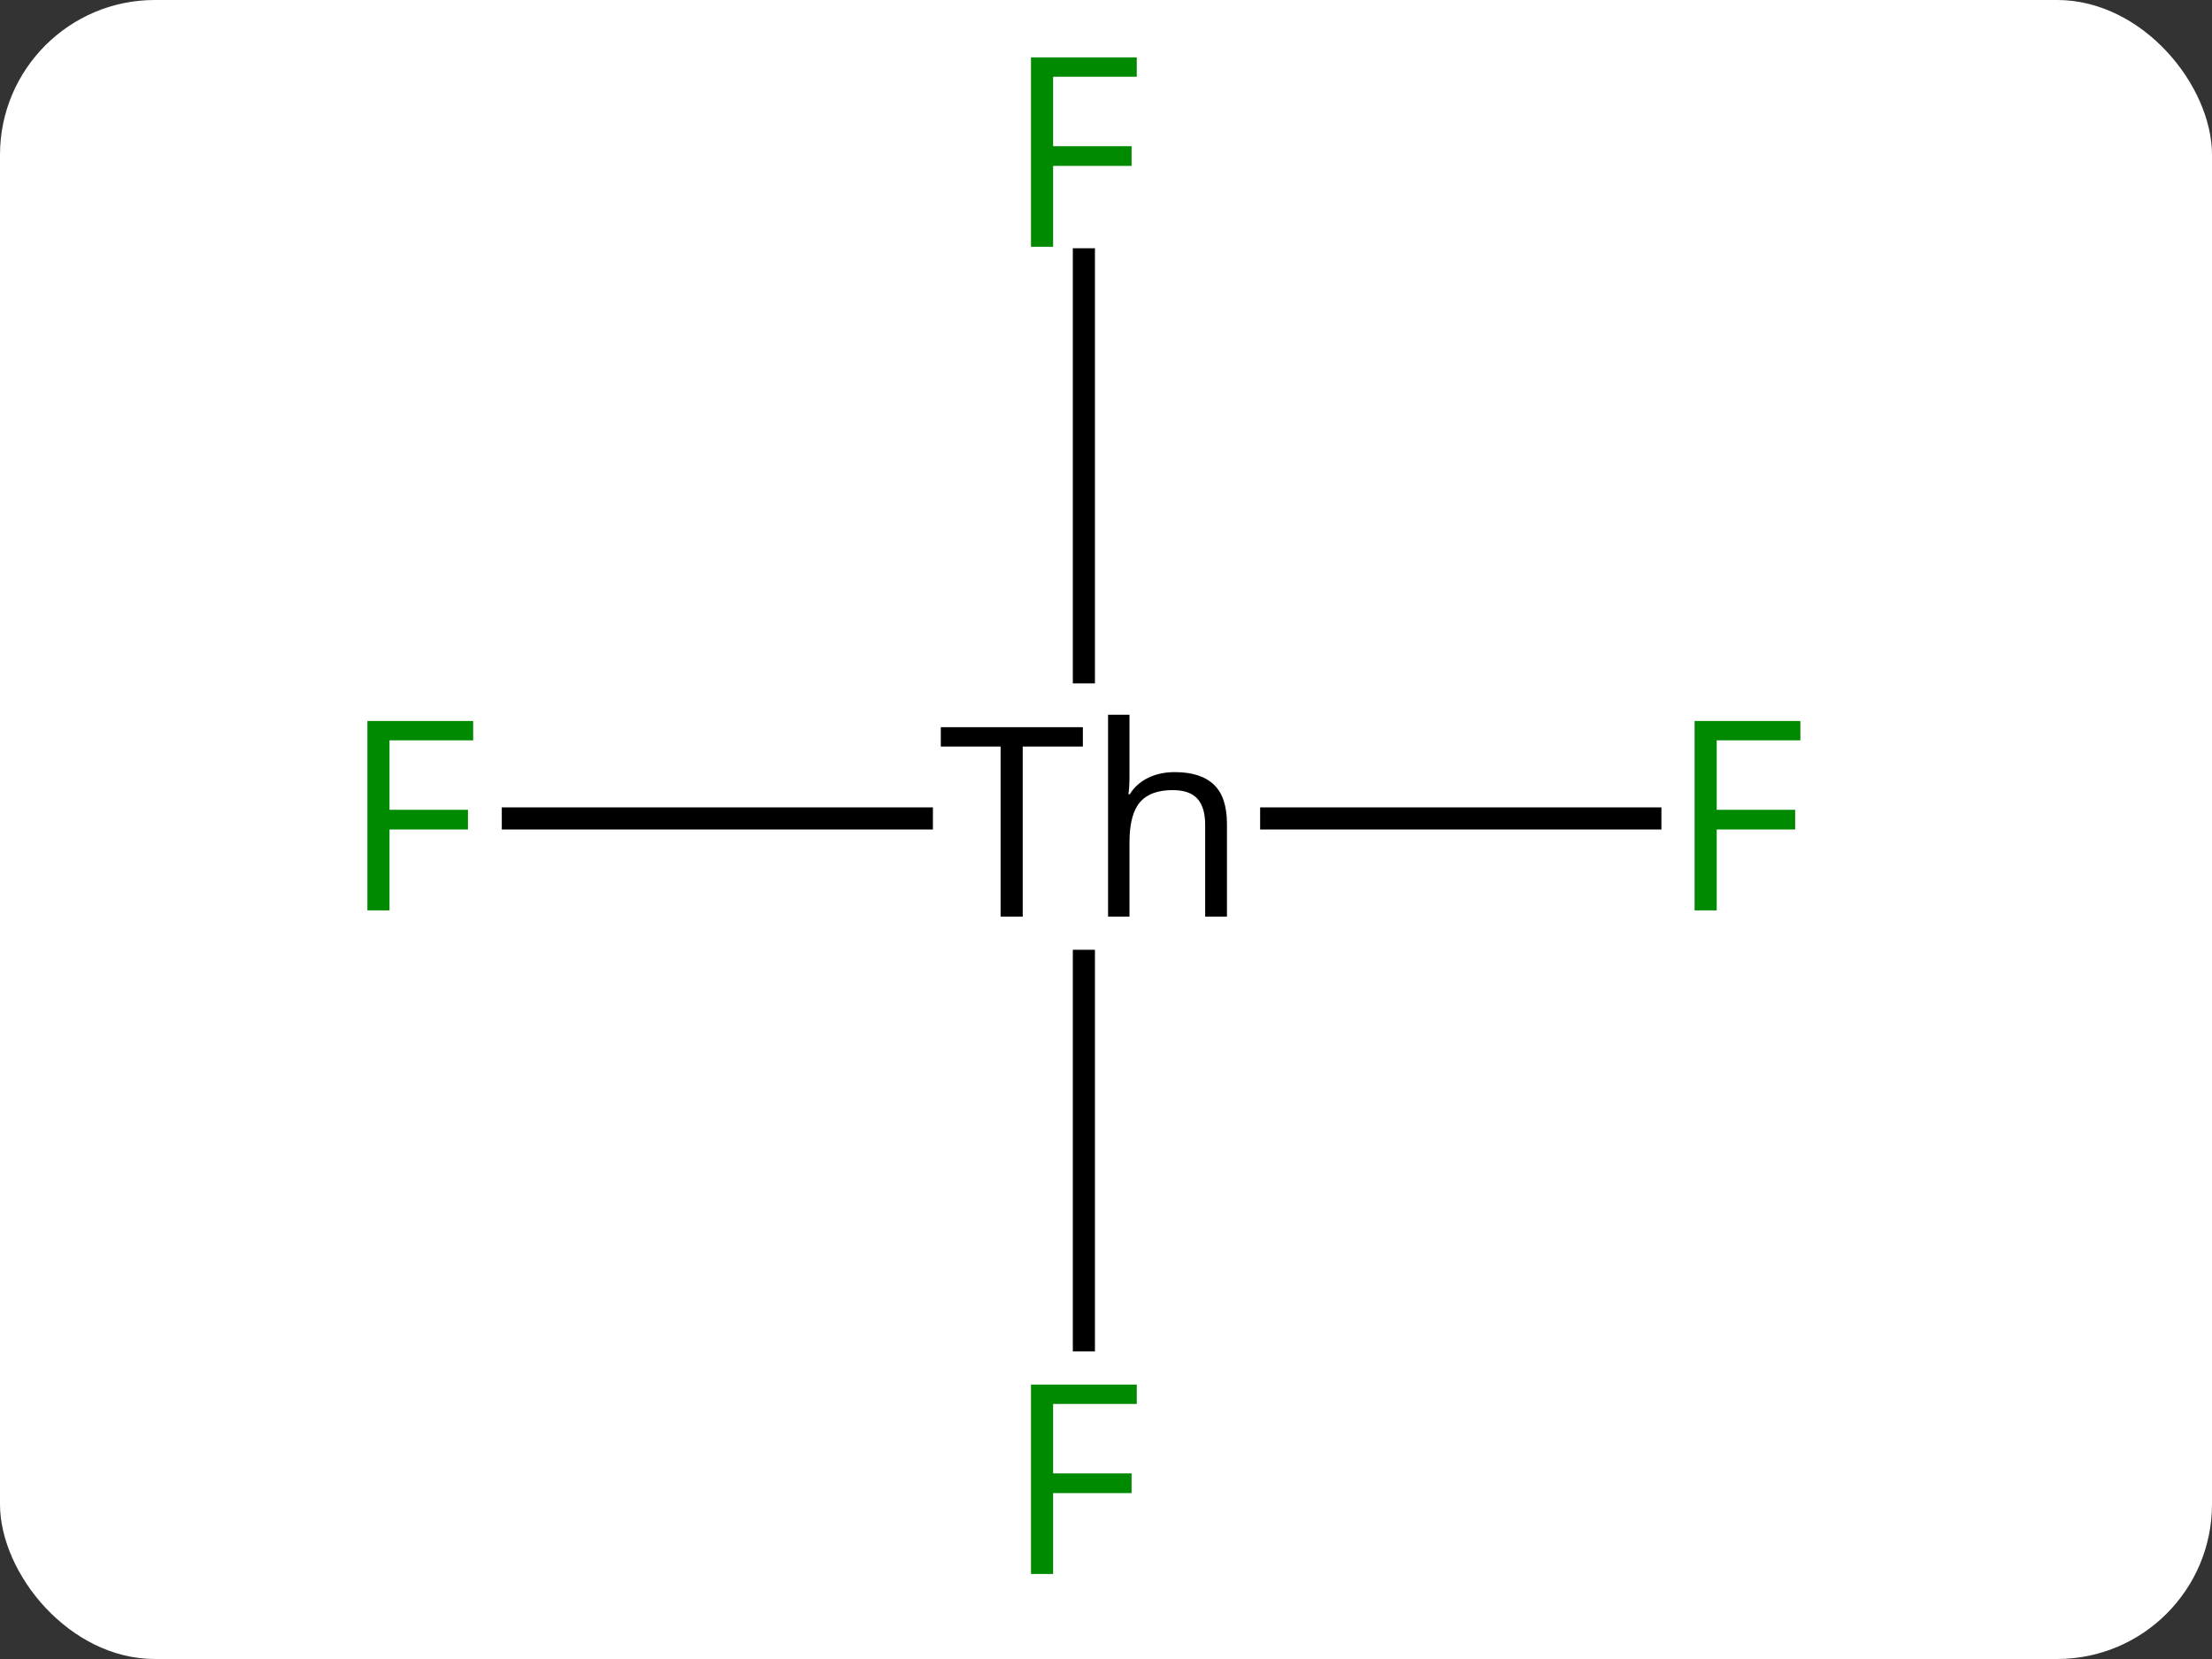 <svg width="100" viewBox="0 0 100 75" style="fill-opacity:1; color-rendering:auto; color-interpolation:auto; text-rendering:auto; stroke:black; stroke-linecap:square; stroke-miterlimit:10; shape-rendering:auto; stroke-opacity:1; fill:black; stroke-dasharray:none; font-weight:normal; stroke-width:1; font-family:'Open Sans'; font-style:normal; stroke-linejoin:miter; font-size:12; stroke-dashoffset:0; image-rendering:auto;" height="75" class="cas-substance-image" xmlns:xlink="http://www.w3.org/1999/xlink" xmlns="http://www.w3.org/2000/svg"><rect x="0" y="0" width="100" height="75" fill="#333333" stroke="none"/><svg class="cas-substance-single-component"><rect y="0" x="0" width="100" stroke="none" ry="7" rx="7" height="75" fill="white" class="cas-substance-group"/><svg y="0" x="14" width="71" viewBox="0 0 71 75" style="fill:black;" height="75" class="cas-substance-single-component-image"><svg><g><g transform="translate(35,37)" style="text-rendering:geometricPrecision; color-rendering:optimizeQuality; color-interpolation:linearRGB; stroke-linecap:butt; image-rendering:optimizeQuality;"><line y2="0" y1="0" x2="-25.815" x1="-7.325" style="fill:none;"/><line y2="0" y1="0" x2="25.609" x1="8.468" style="fill:none;"/><line y2="23.594" y1="6.438" x2="0" x1="0" style="fill:none;"/><line y2="-25.277" y1="-6.606" x2="0" x1="0" style="fill:none;"/><path style="stroke-linecap:square; stroke:none;" d="M-2.765 4.438 L-3.765 4.438 L-3.765 -3.25 L-6.468 -3.25 L-6.468 -4.125 L-0.046 -4.125 L-0.046 -3.25 L-2.765 -3.25 L-2.765 4.438 ZM5.483 4.438 L5.483 0.281 Q5.483 -0.5 5.132 -0.891 Q4.78 -1.281 4.015 -1.281 Q2.999 -1.281 2.53 -0.727 Q2.062 -0.172 2.062 1.078 L2.062 4.438 L1.093 4.438 L1.093 -4.688 L2.062 -4.688 L2.062 -1.922 Q2.062 -1.422 2.015 -1.094 L2.077 -1.094 Q2.358 -1.562 2.89 -1.828 Q3.421 -2.094 4.108 -2.094 Q5.28 -2.094 5.874 -1.531 Q6.468 -0.969 6.468 0.25 L6.468 4.438 L5.483 4.438 Z"/></g><g transform="translate(35,37)" style="fill:rgb(0,138,0); text-rendering:geometricPrecision; color-rendering:optimizeQuality; image-rendering:optimizeQuality; font-family:'Open Sans'; stroke:rgb(0,138,0); color-interpolation:linearRGB;"><path style="stroke:none;" d="M-31.391 4.156 L-32.391 4.156 L-32.391 -4.406 L-27.609 -4.406 L-27.609 -3.531 L-31.391 -3.531 L-31.391 -0.391 L-27.844 -0.391 L-27.844 0.5 L-31.391 0.5 L-31.391 4.156 Z"/><path style="stroke:none;" d="M28.609 4.156 L27.609 4.156 L27.609 -4.406 L32.391 -4.406 L32.391 -3.531 L28.609 -3.531 L28.609 -0.391 L32.156 -0.391 L32.156 0.5 L28.609 0.5 L28.609 4.156 Z"/><path style="stroke:none;" d="M-1.391 34.156 L-2.391 34.156 L-2.391 25.594 L2.391 25.594 L2.391 26.469 L-1.391 26.469 L-1.391 29.609 L2.156 29.609 L2.156 30.5 L-1.391 30.5 L-1.391 34.156 Z"/><path style="stroke:none;" d="M-1.391 -25.844 L-2.391 -25.844 L-2.391 -34.406 L2.391 -34.406 L2.391 -33.531 L-1.391 -33.531 L-1.391 -30.391 L2.156 -30.391 L2.156 -29.5 L-1.391 -29.5 L-1.391 -25.844 Z"/></g></g></svg></svg></svg></svg>